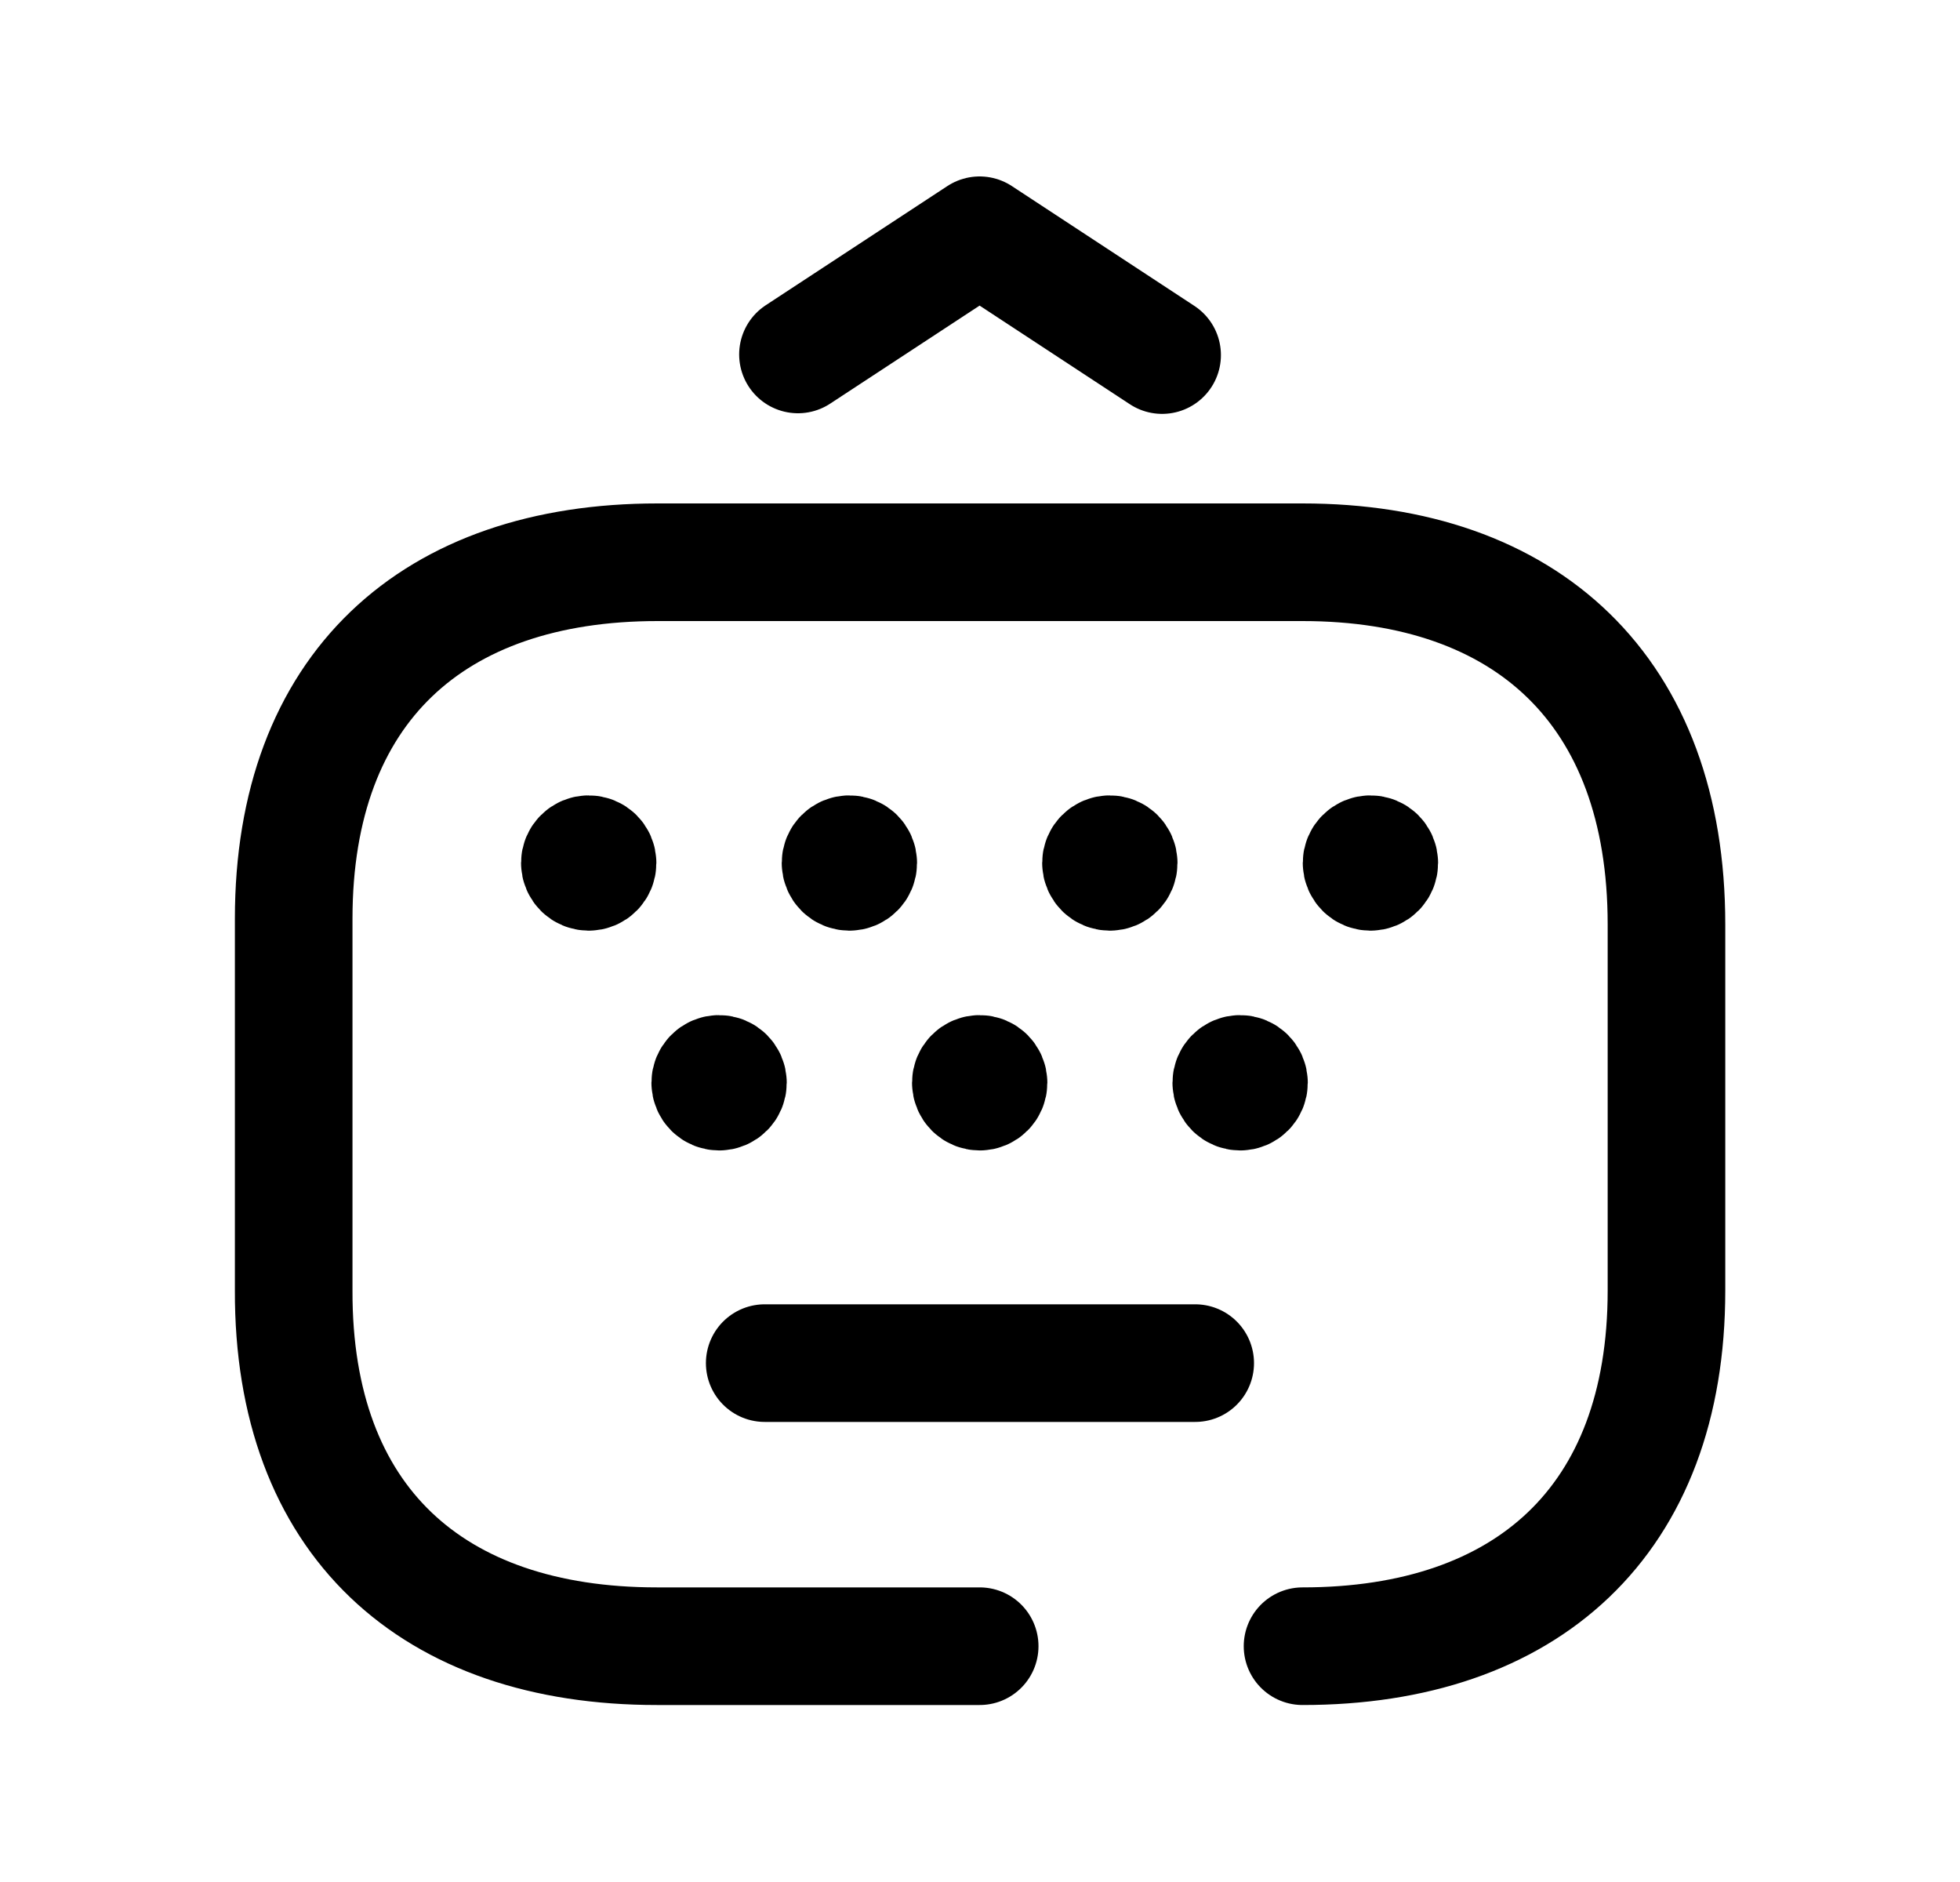 <svg width="25" height="24" viewBox="0 0 25 24" fill="none" xmlns="http://www.w3.org/2000/svg">
<path d="M10.178 4.52L12.495 3L14.823 4.528" stroke="black" stroke-width="1.5" stroke-linecap="round" stroke-linejoin="round"/>
<path d="M16.614 20.993C19.472 20.993 21.256 19.395 21.256 16.458V11.789C21.256 8.805 19.472 7.17 16.614 7.17H8.387C5.521 7.17 3.746 8.777 3.746 11.715V16.458C3.737 19.395 5.512 20.993 8.378 20.993H12.496" stroke="black" stroke-width="1.5" stroke-linecap="round" stroke-linejoin="round"/>
<path d="M15.245 17.383H9.754" stroke="black" stroke-width="1.5" stroke-linecap="round" stroke-linejoin="round"/>
<path d="M7.509 11.029V11.007M7.509 10.893C7.447 10.893 7.396 10.943 7.396 11.005C7.396 11.068 7.447 11.118 7.509 11.118C7.572 11.118 7.622 11.068 7.622 11.005C7.622 10.943 7.572 10.893 7.509 10.893Z" stroke="black" stroke-width="1.5" stroke-linecap="round" stroke-linejoin="round"/>
<path d="M14.156 11.029V11.007M14.156 10.893C14.094 10.893 14.043 10.943 14.043 11.005C14.043 11.068 14.094 11.118 14.156 11.118C14.218 11.118 14.269 11.068 14.269 11.005C14.269 10.943 14.218 10.893 14.156 10.893Z" stroke="black" stroke-width="1.5" stroke-linecap="round" stroke-linejoin="round"/>
<path d="M10.834 11.029V11.007M10.834 10.893C10.771 10.893 10.721 10.943 10.721 11.005C10.721 11.068 10.771 11.118 10.834 11.118C10.896 11.118 10.947 11.068 10.947 11.005C10.947 10.943 10.896 10.893 10.834 10.893Z" stroke="black" stroke-width="1.5" stroke-linecap="round" stroke-linejoin="round"/>
<path d="M17.48 11.029V11.007M17.48 10.893C17.418 10.893 17.367 10.943 17.367 11.005C17.367 11.068 17.418 11.118 17.48 11.118C17.543 11.118 17.593 11.068 17.593 11.005C17.593 10.943 17.543 10.893 17.48 10.893Z" stroke="black" stroke-width="1.5" stroke-linecap="round" stroke-linejoin="round"/>
<path d="M12.496 13.831V13.81M12.496 13.695C12.433 13.695 12.383 13.746 12.383 13.808C12.383 13.87 12.433 13.921 12.496 13.921C12.558 13.921 12.609 13.87 12.609 13.808C12.609 13.746 12.558 13.695 12.496 13.695Z" stroke="black" stroke-width="1.5" stroke-linecap="round" stroke-linejoin="round"/>
<path d="M9.172 13.831V13.81M9.172 13.695C9.109 13.695 9.059 13.746 9.059 13.808C9.059 13.87 9.109 13.921 9.172 13.921C9.234 13.921 9.285 13.87 9.285 13.808C9.285 13.746 9.234 13.695 9.172 13.695Z" stroke="black" stroke-width="1.5" stroke-linecap="round" stroke-linejoin="round"/>
<path d="M15.818 13.831V13.81M15.818 13.695C15.756 13.695 15.705 13.746 15.705 13.808C15.705 13.87 15.756 13.921 15.818 13.921C15.88 13.921 15.931 13.87 15.931 13.808C15.931 13.746 15.88 13.695 15.818 13.695Z" stroke="black" stroke-width="1.5" stroke-linecap="round" stroke-linejoin="round"/>
</svg>